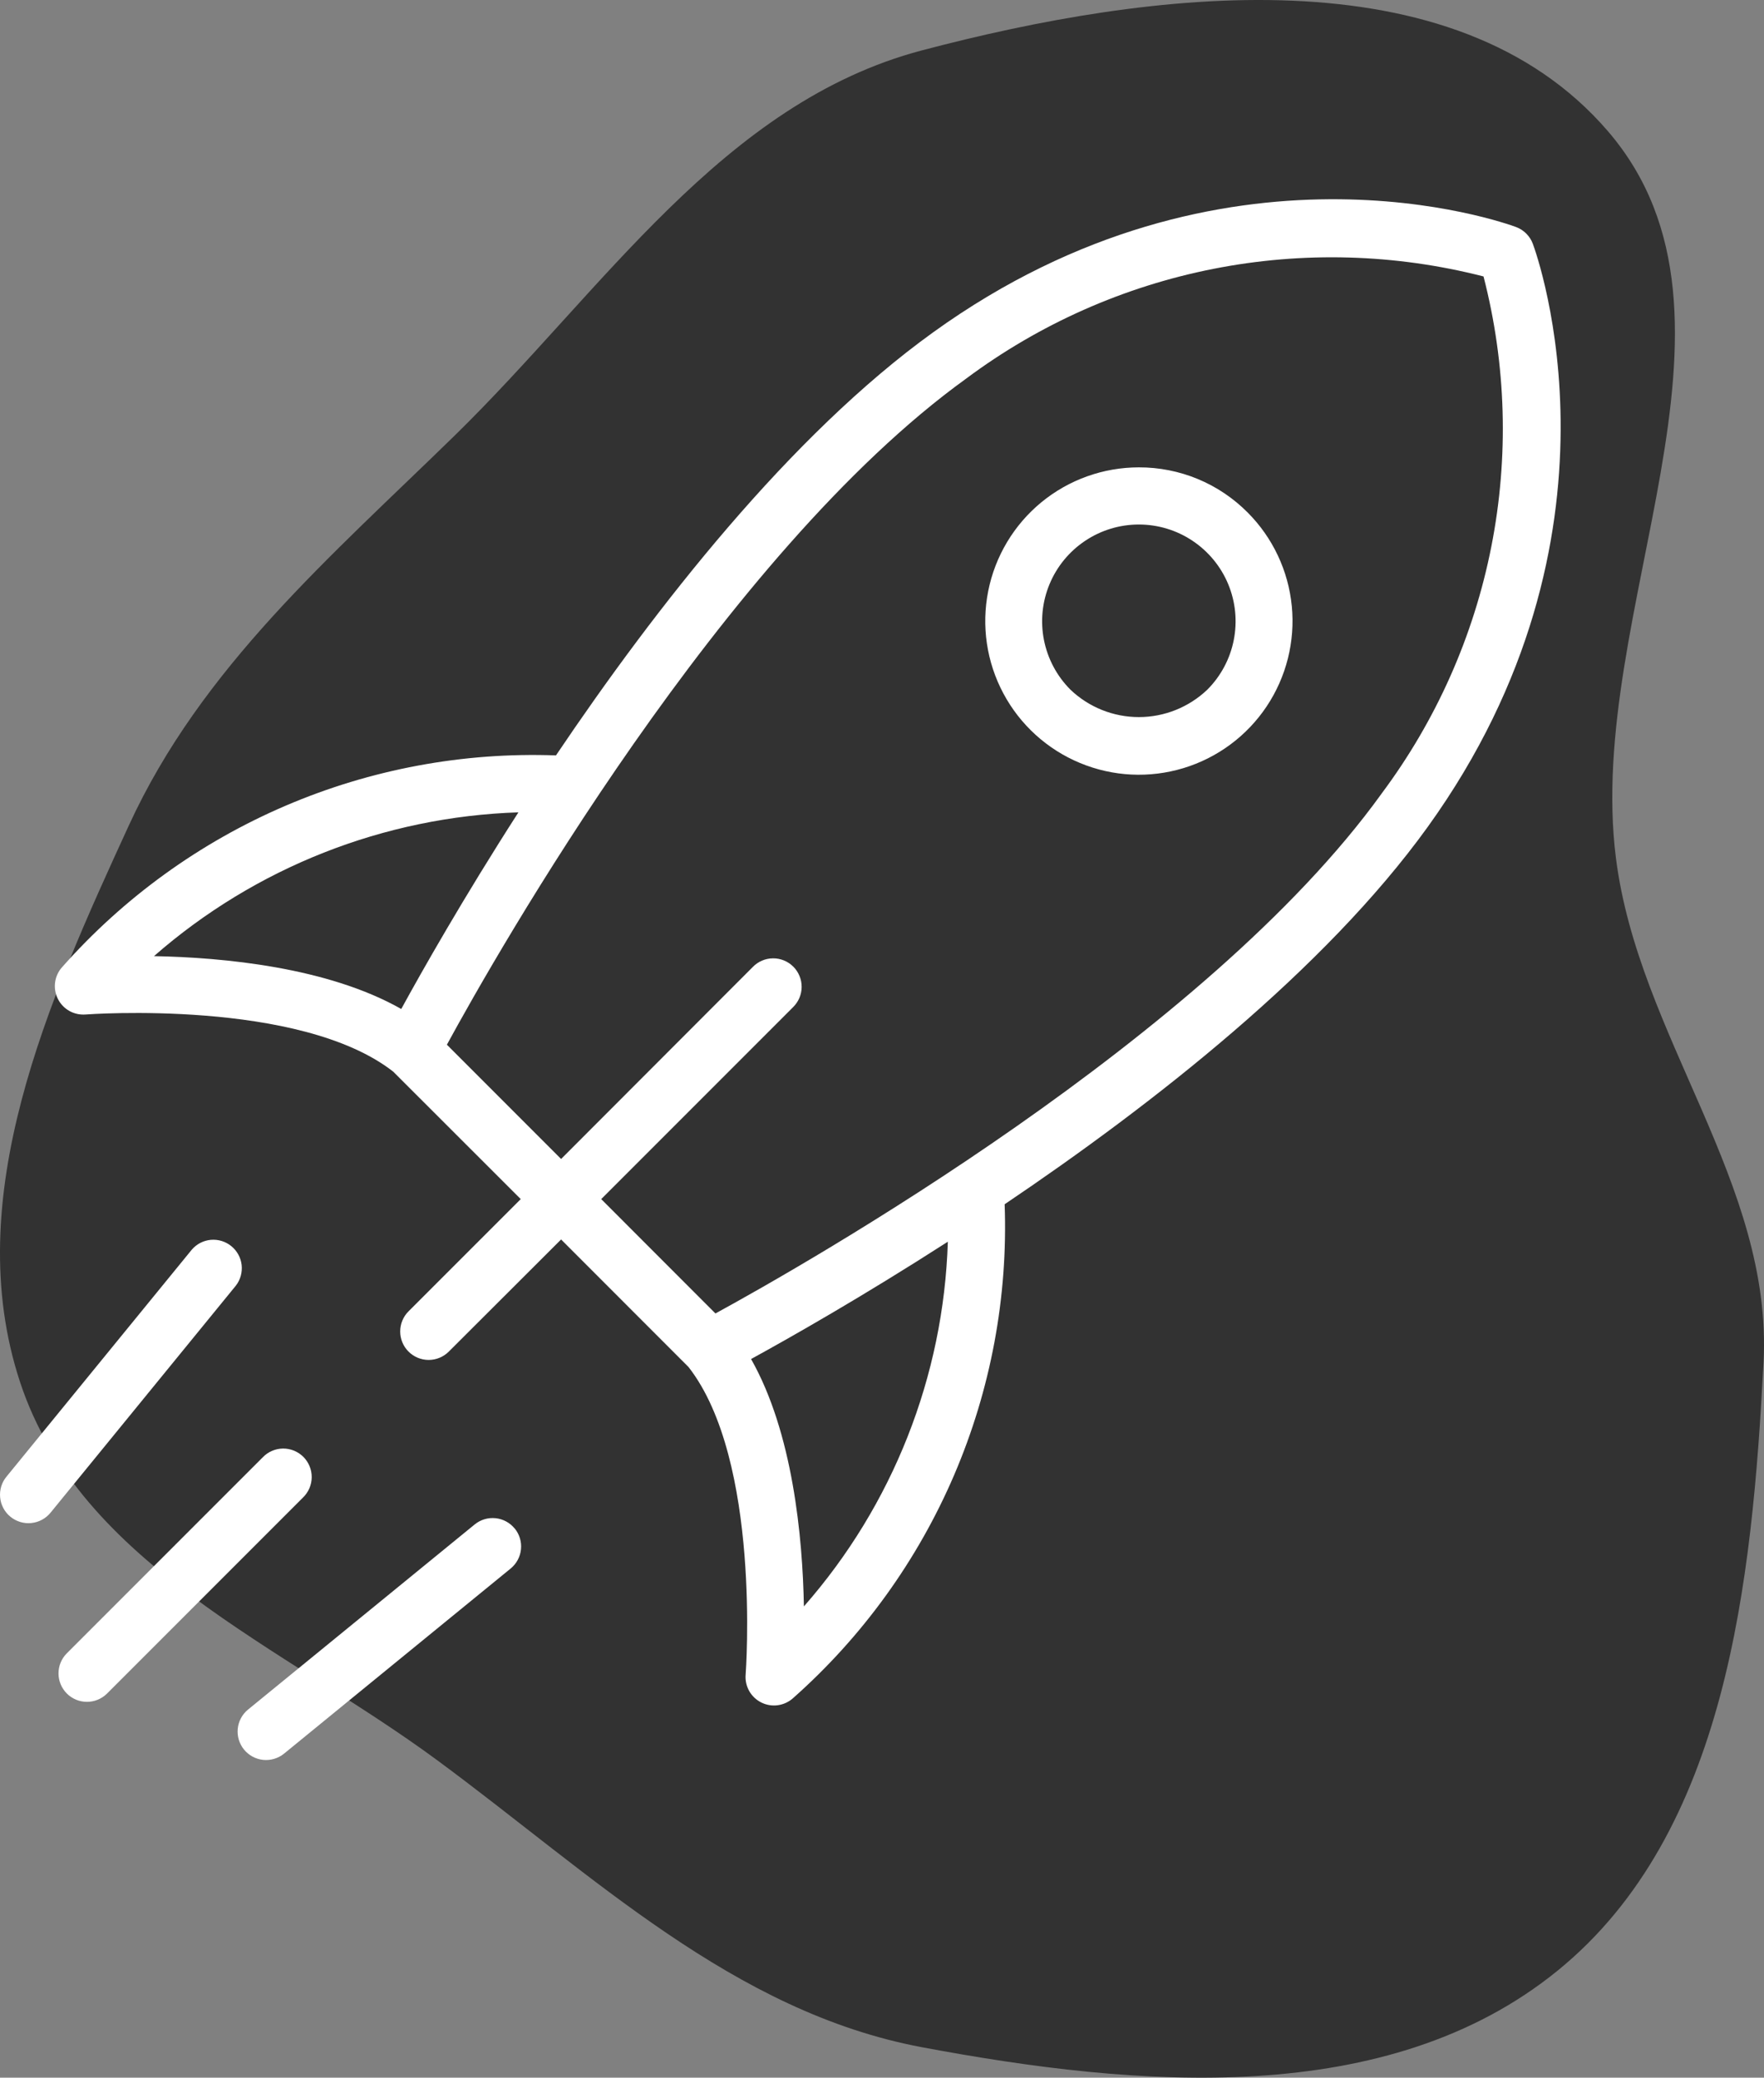 <svg width="62" height="73" viewBox="0 0 62 73" fill="none" xmlns="http://www.w3.org/2000/svg">
<rect x="0" y="0" width="62" height="73" fill="#808080" stroke="none"/>
<path fill-rule="evenodd" clip-rule="evenodd" d="M32.404 1.77C40.43 -0.347 51.077 -1.715 56.517 4.613C62.178 11.199 55.701 21.489 56.795 30.143C57.586 36.407 62.313 41.558 61.984 47.864C61.581 55.57 60.7 64.394 54.752 69.234C48.762 74.108 39.965 73.348 32.404 71.93C25.771 70.686 20.818 65.865 15.368 61.847C9.932 57.839 2.834 55.011 0.705 48.56C-1.427 42.096 1.692 35.179 4.53 28.999C7.082 23.443 11.621 19.562 15.979 15.305C21.186 10.219 25.397 3.618 32.404 1.77Z" fill="#323232"/>
<path d="M53.875 8.566C53.825 8.431 53.746 8.309 53.644 8.207C53.543 8.105 53.42 8.027 53.286 7.977C52.874 7.824 43.04 4.293 32.797 11.677C27.777 15.29 23.051 21.331 19.541 26.541C16.278 26.422 13.03 27.027 10.029 28.313C7.029 29.599 4.35 31.534 2.186 33.978C2.051 34.126 1.965 34.312 1.937 34.51C1.91 34.708 1.942 34.91 2.031 35.09C2.119 35.269 2.259 35.418 2.433 35.517C2.607 35.616 2.807 35.66 3.007 35.645C3.082 35.639 10.54 35.089 13.82 37.652L18.303 42.131L14.359 46.074C14.171 46.261 14.066 46.516 14.066 46.781C14.066 47.047 14.171 47.301 14.359 47.489C14.546 47.676 14.801 47.782 15.066 47.782C15.332 47.782 15.586 47.676 15.774 47.489L19.721 43.549L24.2 48.031C26.763 51.311 26.213 58.769 26.207 58.844C26.191 59.043 26.235 59.243 26.334 59.417C26.433 59.591 26.582 59.731 26.762 59.82C26.941 59.908 27.143 59.941 27.341 59.913C27.54 59.885 27.725 59.799 27.874 59.665C30.317 57.501 32.251 54.822 33.537 51.822C34.823 48.822 35.429 45.574 35.311 42.312C40.521 38.801 46.562 34.075 50.18 29.055C57.56 18.812 54.028 8.979 53.875 8.566ZM18.221 28.542C16.278 31.564 14.833 34.117 14.103 35.451C11.517 33.985 7.853 33.64 5.412 33.594C8.97 30.481 13.496 28.696 18.221 28.542ZM28.255 56.442C28.21 54.001 27.864 50.336 26.398 47.75C27.733 47.019 30.289 45.573 33.314 43.628C33.167 48.355 31.38 52.885 28.258 56.438L28.255 56.442ZM48.555 27.89C42.398 36.431 28.321 44.416 25.146 46.149L21.131 42.131L27.871 35.391C27.966 35.298 28.042 35.188 28.095 35.066C28.147 34.944 28.175 34.813 28.176 34.68C28.177 34.547 28.152 34.416 28.101 34.293C28.051 34.17 27.977 34.058 27.883 33.964C27.789 33.87 27.677 33.796 27.555 33.746C27.432 33.696 27.3 33.67 27.167 33.672C27.034 33.673 26.903 33.7 26.781 33.753C26.659 33.805 26.549 33.881 26.457 33.977L19.721 40.721L15.707 36.706C17.436 33.531 25.421 19.454 33.967 13.296C36.537 11.382 39.504 10.066 42.648 9.446C45.793 8.826 49.037 8.917 52.142 9.713C52.943 12.817 53.036 16.062 52.416 19.207C51.795 22.352 50.477 25.318 48.557 27.886L48.555 27.89ZM40.028 16.421C38.778 16.421 37.568 16.854 36.602 17.647C35.637 18.44 34.976 19.543 34.733 20.768C34.489 21.993 34.678 23.265 35.267 24.366C35.855 25.468 36.808 26.331 37.962 26.809C39.116 27.288 40.4 27.351 41.596 26.988C42.791 26.626 43.824 25.86 44.518 24.822C45.212 23.783 45.525 22.536 45.403 21.293C45.281 20.05 44.732 18.887 43.849 18.004C43.348 17.5 42.753 17.101 42.097 16.829C41.441 16.558 40.738 16.419 40.028 16.421ZM42.435 24.231C41.786 24.85 40.924 25.195 40.028 25.195C39.132 25.195 38.27 24.85 37.622 24.231C37.147 23.755 36.824 23.149 36.693 22.49C36.562 21.83 36.63 21.147 36.888 20.526C37.145 19.905 37.581 19.375 38.14 19.002C38.699 18.628 39.356 18.429 40.028 18.429C40.7 18.429 41.357 18.628 41.916 19.002C42.475 19.375 42.911 19.905 43.169 20.526C43.426 21.147 43.494 21.83 43.363 22.49C43.233 23.149 42.91 23.755 42.435 24.231ZM10.652 52.614L3.752 59.514C3.563 59.696 3.311 59.797 3.048 59.795C2.786 59.793 2.535 59.688 2.35 59.503C2.164 59.317 2.059 59.066 2.056 58.804C2.054 58.542 2.155 58.289 2.337 58.101L9.237 51.201C9.329 51.105 9.439 51.029 9.561 50.977C9.683 50.924 9.814 50.897 9.947 50.895C10.08 50.894 10.212 50.92 10.335 50.97C10.457 51.02 10.569 51.094 10.663 51.188C10.757 51.282 10.831 51.394 10.881 51.517C10.932 51.64 10.957 51.771 10.956 51.904C10.955 52.037 10.927 52.168 10.875 52.29C10.822 52.412 10.746 52.523 10.651 52.615L10.652 52.614ZM8.291 45.17L1.781 53.143C1.698 53.246 1.596 53.332 1.48 53.395C1.364 53.459 1.237 53.498 1.105 53.512C0.974 53.526 0.841 53.514 0.714 53.476C0.588 53.438 0.47 53.376 0.367 53.292C0.265 53.209 0.18 53.106 0.118 52.989C0.056 52.873 0.017 52.745 0.005 52.613C-0.008 52.482 0.006 52.349 0.044 52.223C0.083 52.096 0.147 51.979 0.232 51.878L6.742 43.906C6.912 43.708 7.152 43.585 7.412 43.562C7.671 43.54 7.929 43.619 8.131 43.784C8.333 43.949 8.463 44.186 8.493 44.444C8.522 44.703 8.45 44.964 8.291 45.17ZM18.091 53.703C18.258 53.908 18.338 54.172 18.311 54.436C18.284 54.7 18.154 54.942 17.949 55.11L9.977 61.62C9.771 61.784 9.508 61.861 9.246 61.834C8.984 61.806 8.744 61.676 8.577 61.472C8.41 61.267 8.331 61.006 8.356 60.743C8.381 60.481 8.509 60.239 8.712 60.071L16.685 53.561C16.89 53.394 17.152 53.316 17.415 53.342C17.678 53.369 17.92 53.498 18.088 53.703H18.091Z" fill="white"/>
</svg>
